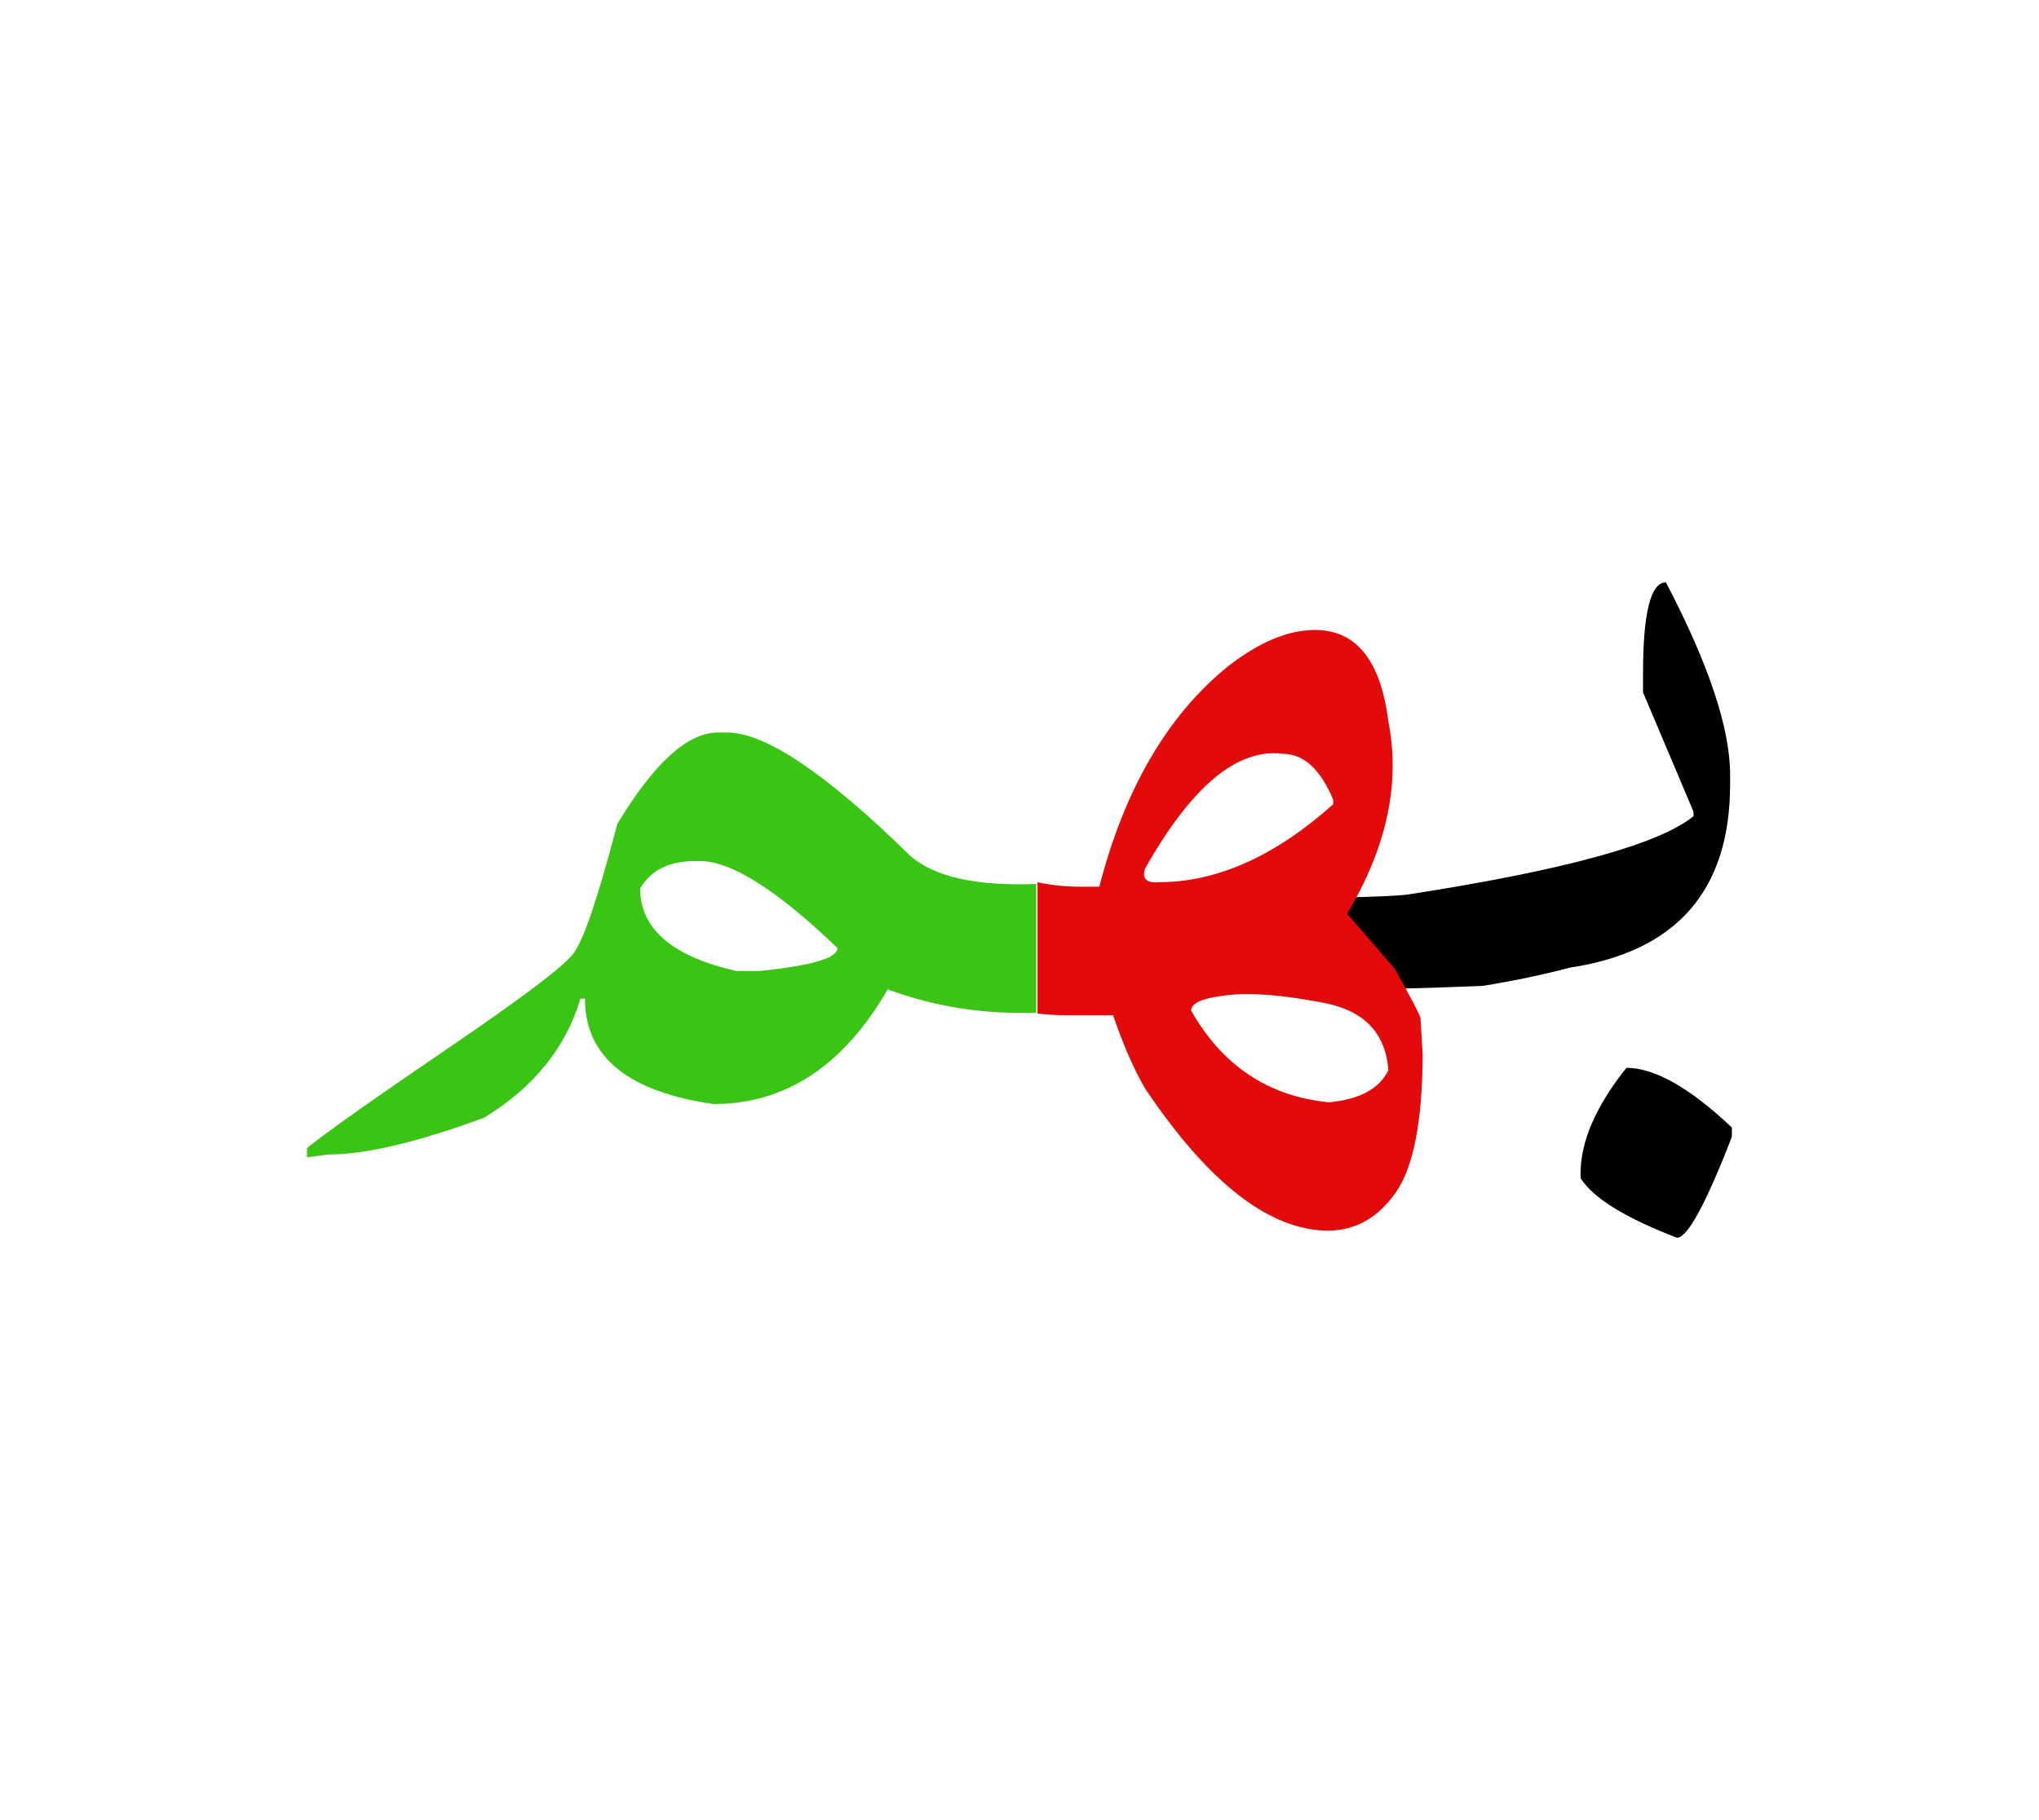 <svg id="vector" xmlns="http://www.w3.org/2000/svg" width="84" height="75" viewBox="0 0 84 75"><path fill="#000001" d="M61.076,40.625c-10.49,0.443 -16.133,-0.041 -16.924,-1.459c-0.799,-1.42 2.83,-2.146 10.877,-2.178c1.588,-0.033 2.596,-0.072 3.023,-0.137c6.395,-0.992 10.297,-2.064 11.715,-3.219v-0.184l-2.08,-4.92v-0.75c0,-2.523 0.314,-3.781 0.943,-3.781c1.766,3.371 2.645,6.016 2.645,7.934v0.379c0,4.379 -2.201,6.902 -6.611,7.564C63.543,40.172 62.35,40.422 61.076,40.625z" id="path_0"/><path fill="#000001" d="M67.002,44.002c1.17,0 2.613,0.824 4.346,2.459v0.379c-1.072,2.775 -1.83,4.162 -2.264,4.162c-2.146,-0.824 -3.469,-1.646 -3.969,-2.459v-0.186C65.115,47.025 65.744,45.584 67.002,44.002z" id="path_1"/><path fill="#E20A0A" d="M57.457,39.914c0.645,1.154 0.998,1.83 1.063,2.033l0.09,1.539c-0.016,2.727 -0.379,4.605 -1.105,5.645c-0.725,1.039 -1.645,1.564 -2.766,1.58c-2.426,0 -4.941,-1.951 -7.563,-5.854c-0.451,-0.773 -0.895,-1.781 -1.322,-3.023h-1.887c-0.428,0 -0.83,-0.023 -1.225,-0.072v-5.41c0.58,0.129 1.176,0.184 1.789,0.184h0.758c1.039,-4.029 2.807,-7.055 5.289,-9.07c1.291,-1.008 2.492,-1.508 3.596,-1.508c1.701,0 2.711,1.258 3.023,3.783c0.5,2.531 -0.064,5.168 -1.699,7.908L57.457,39.914L57.457,39.914zM49.07,41.641c1.291,2.273 3.178,3.531 5.668,3.781c1.258,-0.113 2.08,-0.549 2.459,-1.322c-0.113,-1.523 -0.99,-2.451 -2.643,-2.773c-1.662,-0.322 -2.984,-0.436 -3.984,-0.322C49.57,41.115 49.07,41.326 49.07,41.641L49.07,41.641zM47.176,35.787c-0.137,0.418 0.049,0.611 0.572,0.564c2.395,0 4.781,-1.072 7.176,-3.211v-0.191c-0.531,-1.26 -1.225,-1.887 -2.072,-1.887C50.973,30.82 49.086,32.4 47.176,35.787z" id="path_2"/><path fill="#3AC514" d="M42.693,41.736c-0.201,0 -0.42,0 -0.637,0h-0.188c-1.83,-0.016 -3.596,-0.338 -5.297,-0.967c-1.822,3.152 -4.217,4.725 -7.176,4.725c-3.531,-0.508 -5.297,-1.951 -5.297,-4.346h-0.186c-0.596,2.016 -1.92,3.652 -3.967,4.91c-2.742,1.008 -4.887,1.516 -6.426,1.516l-0.871,0.113v-0.379c0.701,-0.58 2.604,-1.928 5.701,-4.039c3.096,-2.105 4.854,-3.428 5.264,-3.967c0.42,-0.533 1.025,-2.314 1.814,-5.338c1.508,-2.516 2.895,-3.781 4.152,-3.781h0.379c1.572,0 4.096,1.701 7.564,5.104c1.006,0.854 2.725,1.232 5.168,1.137V41.736L42.693,41.736zM26.373,36.609c0,1.668 1.322,2.805 3.967,3.402h0.943c2.145,-0.219 3.219,-0.531 3.219,-0.943c-2.492,-2.395 -4.379,-3.588 -5.678,-3.588h-0.186C27.566,35.48 26.809,35.859 26.373,36.609z" id="path_3"/></svg>